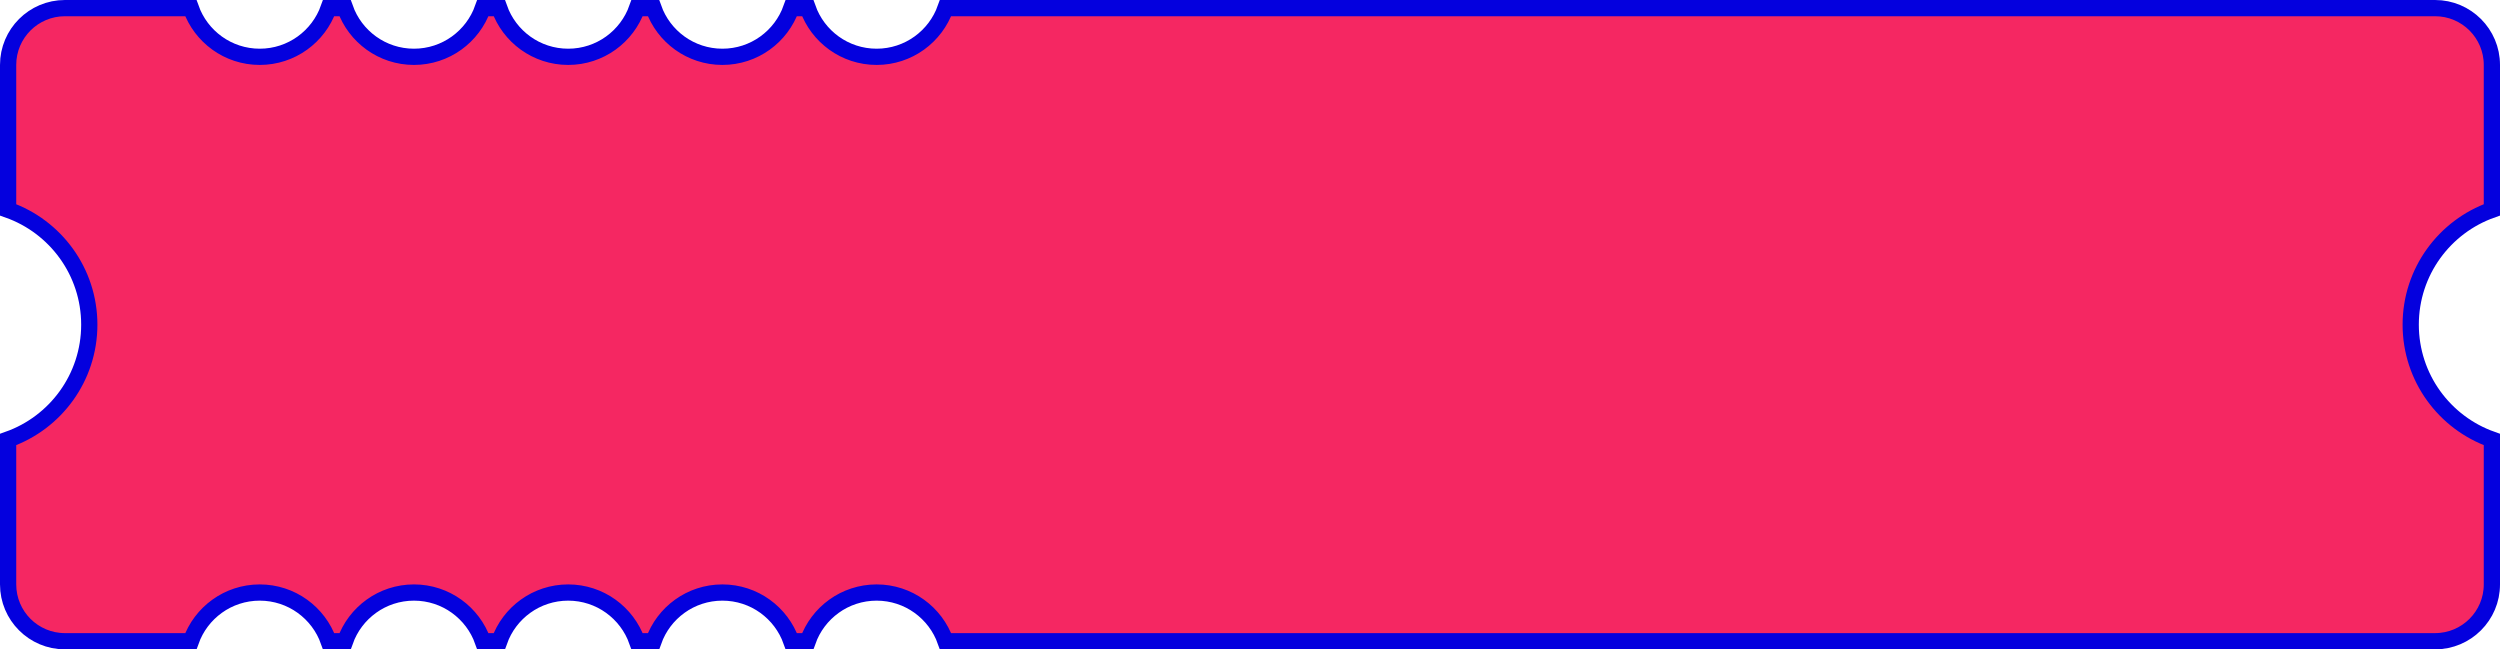 <svg xmlns="http://www.w3.org/2000/svg" width="154" height="40" viewBox="0 0 154 40" fill="none">
<path d="M44.5 3.5C46.46 3.5 48.126 2.248 48.744 0.5H49.756C50.374 2.248 52.04 3.5 54 3.5C55.96 3.5 57.626 2.248 58.244 0.5H150C151.933 0.5 153.5 2.067 153.5 4V12.927C150.587 13.956 148.5 16.734 148.5 20C148.5 23.266 150.587 26.044 153.5 27.073V36C153.5 37.933 151.933 39.5 150 39.5H58.244C57.626 37.752 55.96 36.5 54 36.5C52.04 36.5 50.374 37.752 49.756 39.5H48.744C48.126 37.752 46.46 36.5 44.5 36.5C42.54 36.5 40.874 37.752 40.256 39.5H39.244C38.626 37.752 36.96 36.5 35 36.5C33.04 36.5 31.374 37.752 30.756 39.5H29.744C29.126 37.752 27.46 36.5 25.5 36.5C23.54 36.5 21.874 37.752 21.256 39.5H20.244C19.626 37.752 17.96 36.5 16 36.5C14.04 36.5 12.374 37.752 11.756 39.5H4C2.067 39.5 0.5 37.933 0.5 36V27.073C3.413 26.044 5.5 23.266 5.5 20C5.5 16.734 3.413 13.956 0.5 12.927V4C0.5 2.067 2.067 0.5 4 0.5H11.756C12.374 2.248 14.04 3.5 16 3.5C17.96 3.5 19.626 2.248 20.244 0.5H21.256C21.874 2.248 23.54 3.5 25.5 3.5C27.46 3.5 29.126 2.248 29.744 0.5H30.756C31.374 2.248 33.04 3.5 35 3.5C36.96 3.5 38.626 2.248 39.244 0.5H40.256C40.874 2.248 42.54 3.5 44.5 3.5Z" fill="#F52762" stroke="#0400DE"/>
</svg>